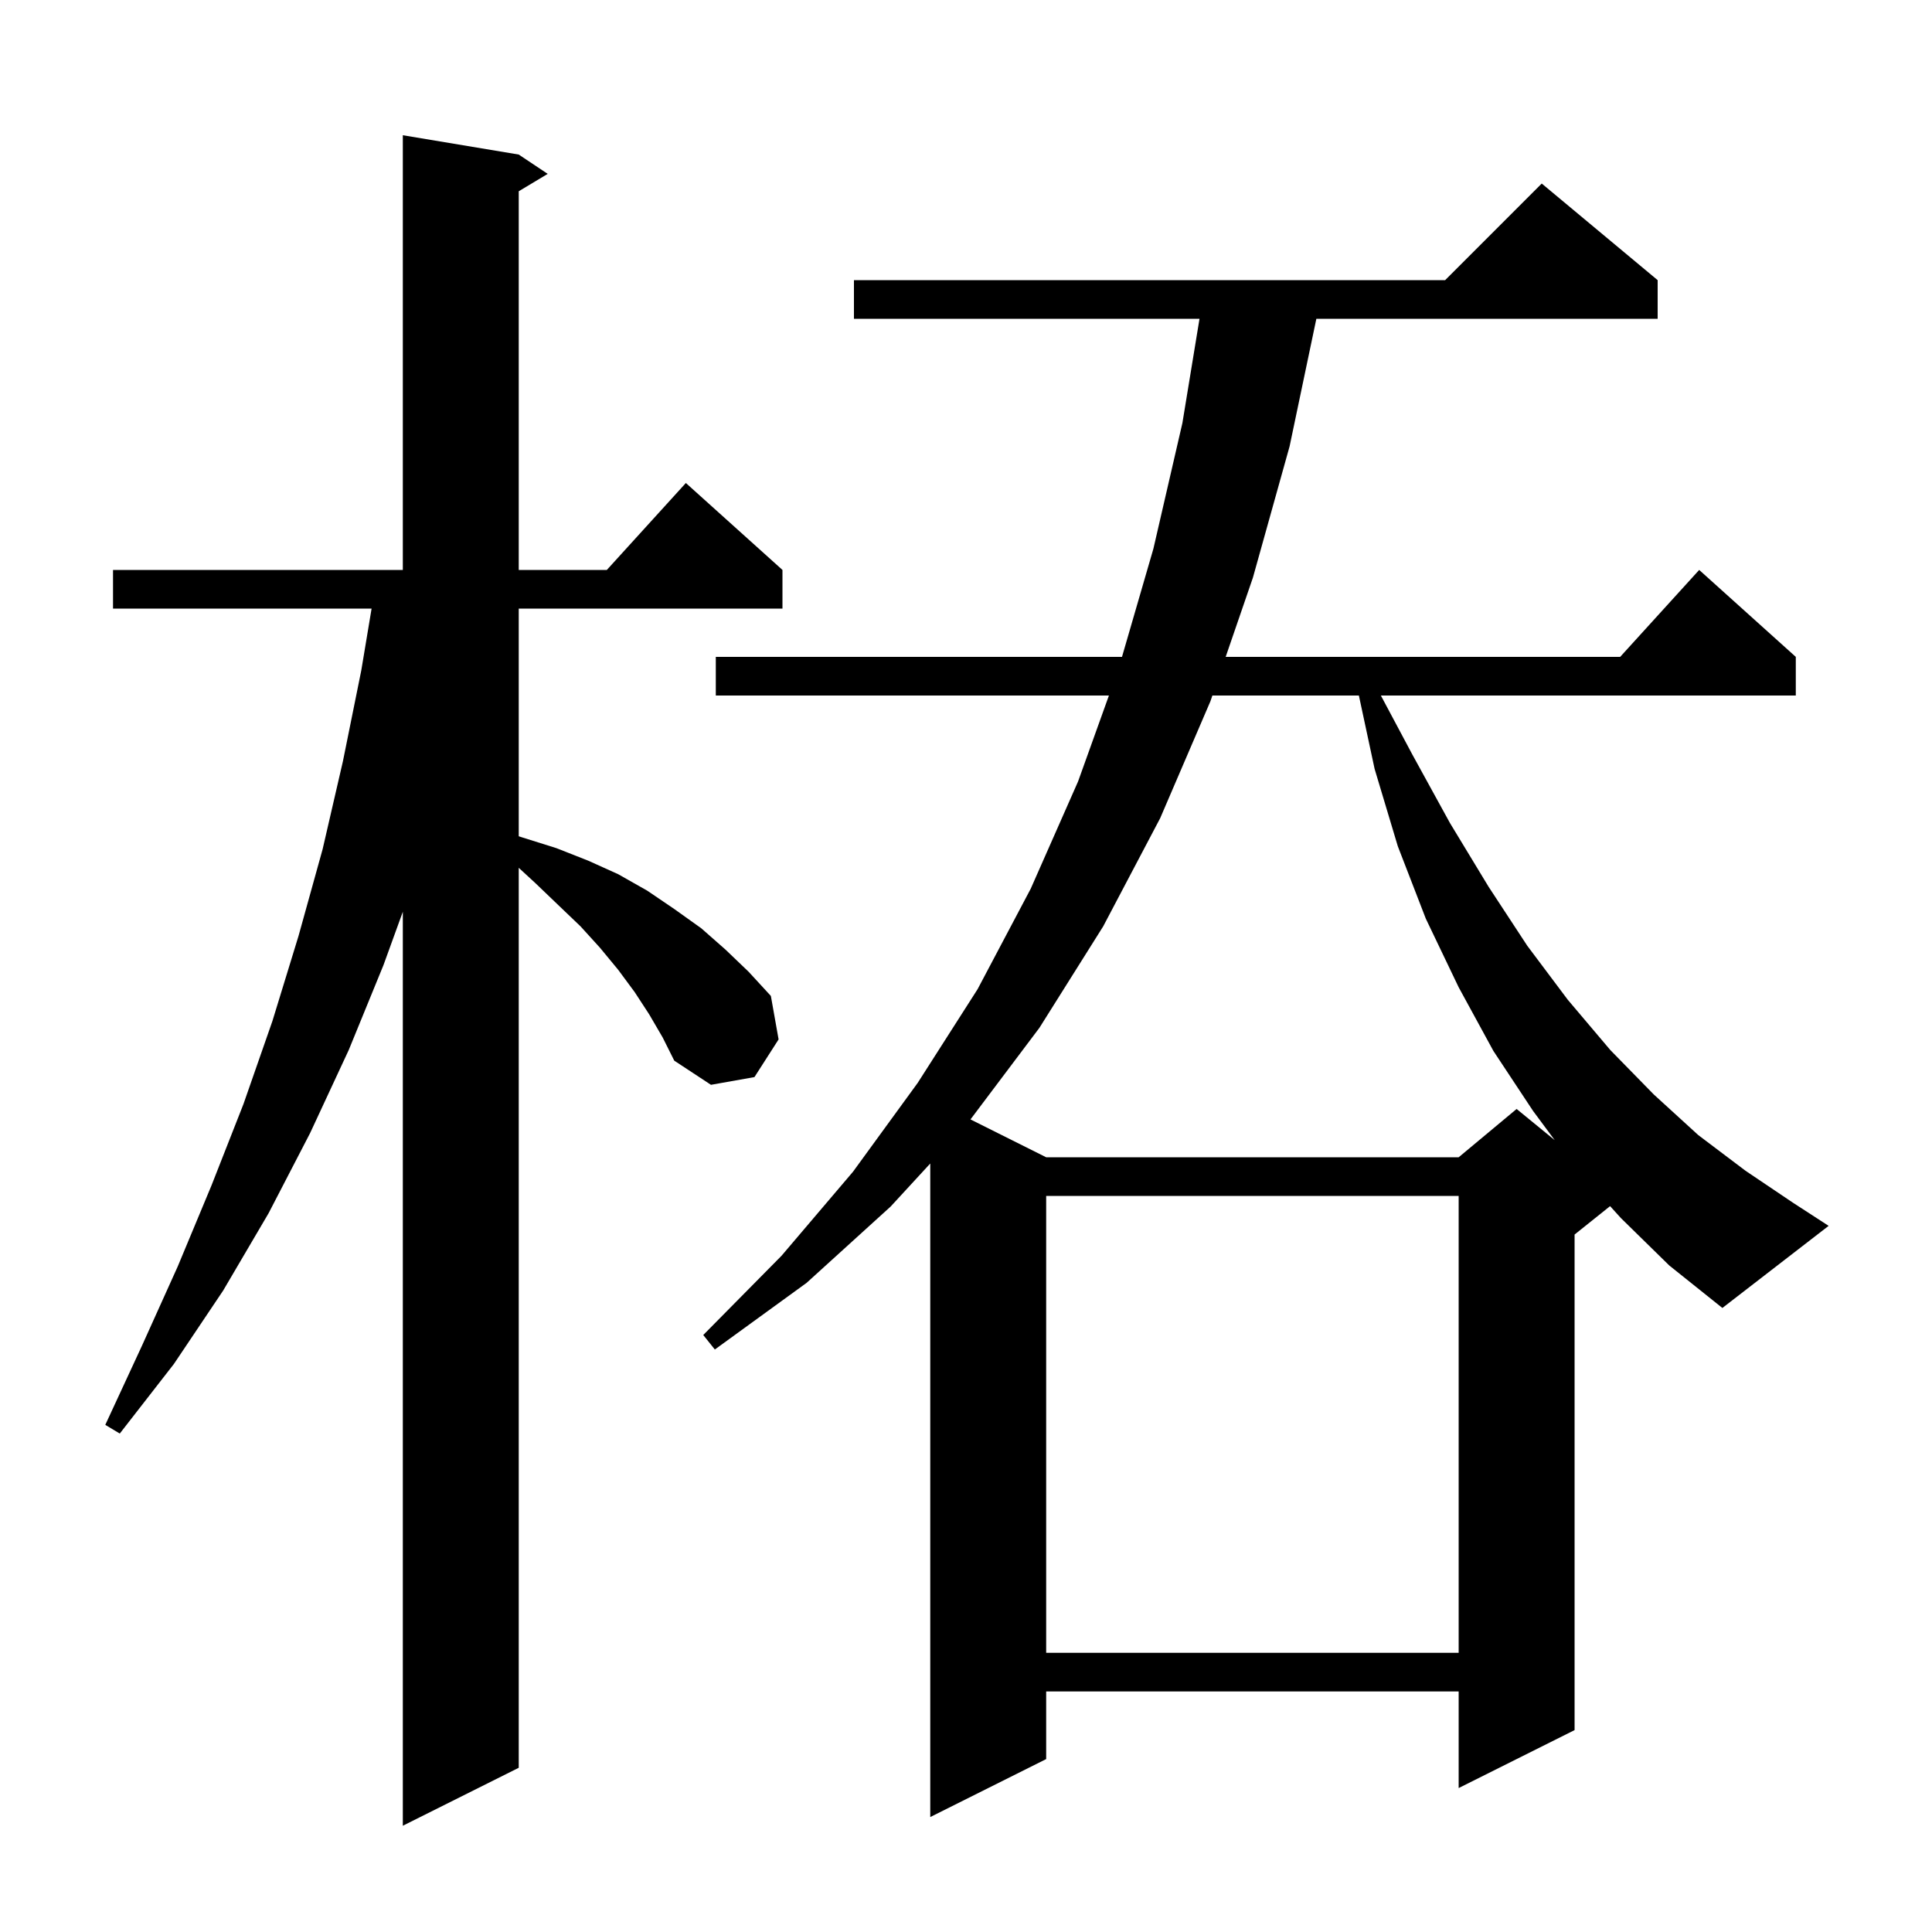 <svg xmlns="http://www.w3.org/2000/svg" xmlns:xlink="http://www.w3.org/1999/xlink" version="1.1" baseProfile="full" viewBox="0 0 200 200" width="200" height="200">
<g fill="black">
<path d="M 67.2 105.0 L 65.7 102.7 L 64.0 100.4 L 62.1 98.1 L 60.1 95.9 L 57.8 93.7 L 55.4 91.4 L 53.7 89.836 L 53.7 183.0 L 41.7 189.0 L 41.7 94.385 L 39.7 99.9 L 36.1 108.7 L 32.1 117.3 L 27.8 125.6 L 23.1 133.6 L 18.0 141.2 L 12.4 148.4 L 10.9 147.5 L 14.7 139.3 L 18.4 131.1 L 21.9 122.7 L 25.2 114.3 L 28.2 105.7 L 30.9 96.9 L 33.4 87.9 L 35.5 78.8 L 37.4 69.4 L 38.467 63.0 L 11.7 63.0 L 11.7 59.0 L 41.7 59.0 L 41.7 14.0 L 53.7 16.0 L 56.7 18.0 L 53.7 19.8 L 53.7 59.0 L 62.818 59.0 L 71.0 50.0 L 81.0 59.0 L 81.0 63.0 L 53.7 63.0 L 53.7 86.571 L 54.1 86.7 L 57.6 87.8 L 60.9 89.1 L 64.0 90.5 L 67.0 92.2 L 69.8 94.1 L 72.6 96.1 L 75.1 98.3 L 77.5 100.6 L 79.8 103.1 L 80.6 107.6 L 78.1 111.5 L 73.6 112.3 L 69.8 109.8 L 68.6 107.4 Z M 167.8 126.1 L 166.676 124.859 L 163.0 127.8 L 163.0 179.1 L 151.0 185.1 L 151.0 175.1 L 108.3 175.1 L 108.3 182.1 L 96.3 188.1 L 96.3 120.446 L 92.2 124.9 L 83.5 132.8 L 74.0 139.7 L 72.8 138.2 L 80.9 130.0 L 88.3 121.3 L 95.0 112.1 L 101.2 102.4 L 106.7 92.0 L 111.6 80.9 L 114.795 72.0 L 74.1 72.0 L 74.1 68.0 L 116.148 68.0 L 119.4 56.8 L 122.4 43.8 L 124.172 33.0 L 88.4 33.0 L 88.4 29.0 L 149.6 29.0 L 159.6 19.0 L 171.6 29.0 L 171.6 33.0 L 136.269 33.0 L 133.5 46.2 L 129.7 59.8 L 126.881 68.0 L 167.718 68.0 L 175.9 59.0 L 185.9 68.0 L 185.9 72.0 L 142.947 72.0 L 146.2 78.1 L 150.1 85.2 L 154.1 91.8 L 158.1 97.9 L 162.3 103.5 L 166.7 108.7 L 171.2 113.3 L 175.8 117.5 L 180.7 121.2 L 185.6 124.5 L 189.3 126.9 L 178.3 135.4 L 172.8 131.0 Z M 108.3 123.8 L 108.3 171.1 L 151.0 171.1 L 151.0 123.8 Z M 125.506 72.0 L 125.3 72.6 L 120.1 84.7 L 114.2 95.9 L 107.6 106.4 L 100.464 115.882 L 108.3 119.8 L 151.0 119.8 L 157.0 114.8 L 160.944 118.027 L 158.7 115.0 L 154.6 108.8 L 151.0 102.2 L 147.6 95.1 L 144.7 87.6 L 142.3 79.6 L 140.671 72.0 Z " />
</g>
</svg>
